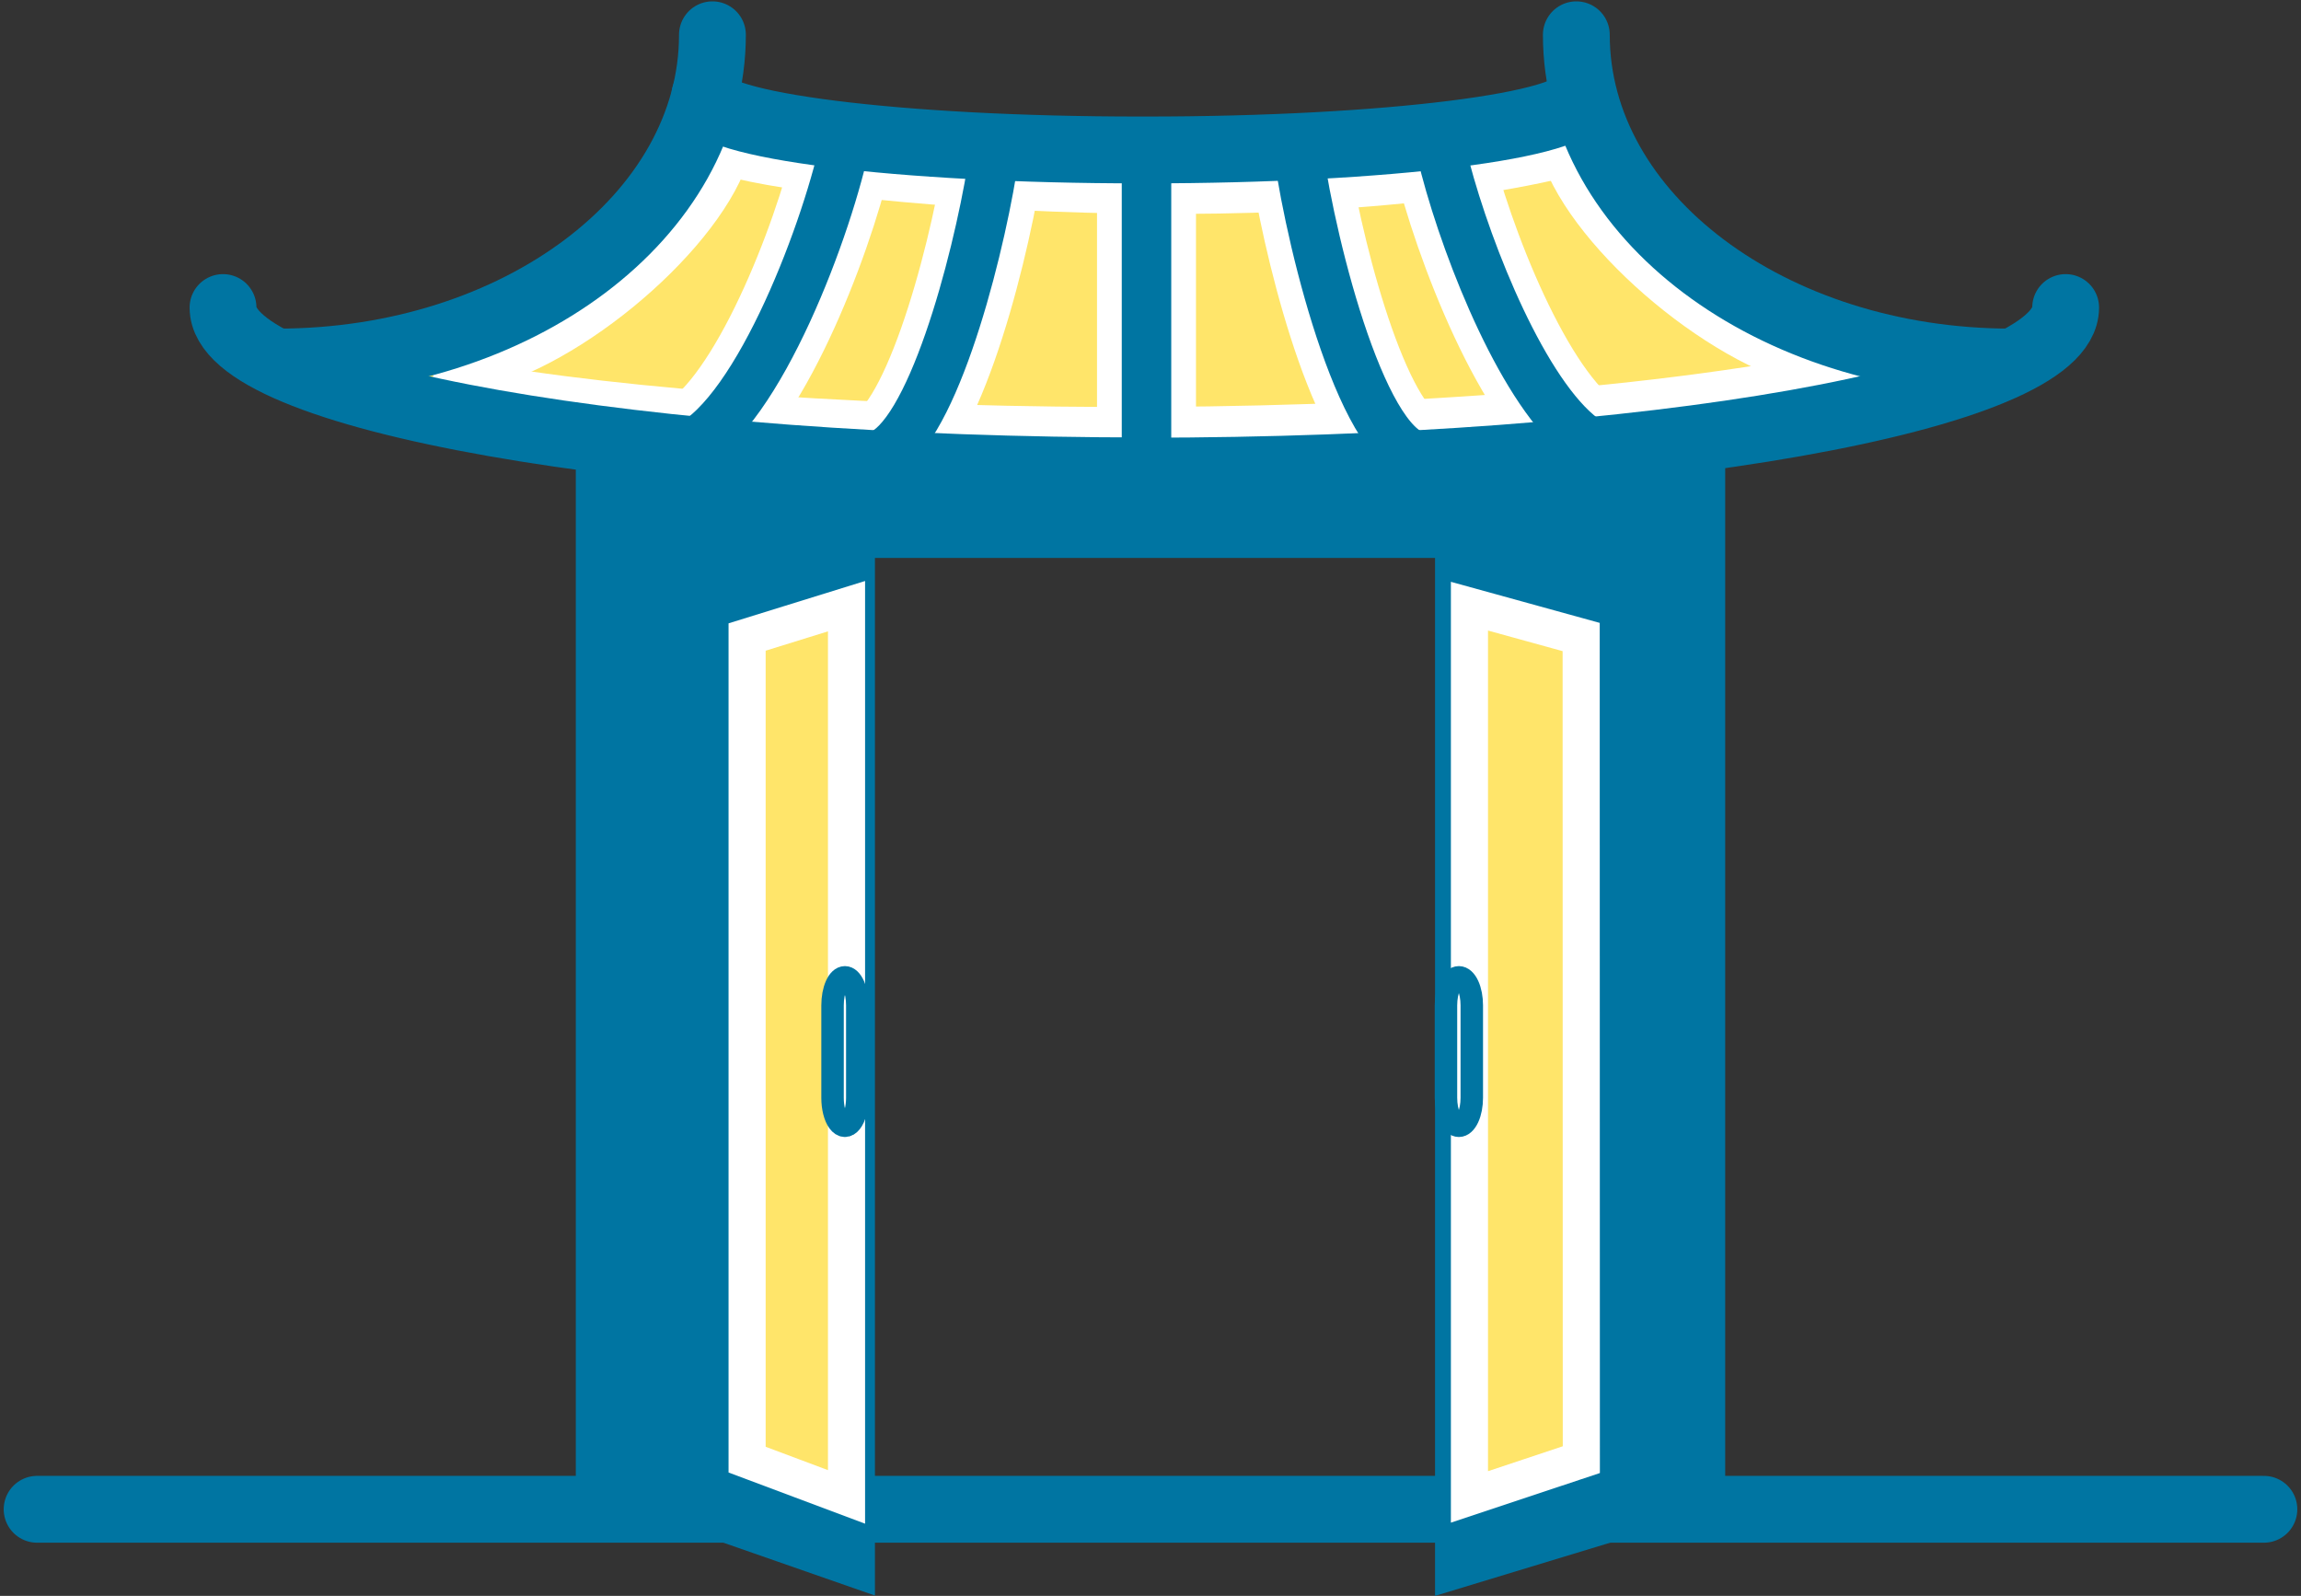 <svg width="186" height="129" viewBox="0 0 186 129" fill="none" xmlns="http://www.w3.org/2000/svg">
<rect x="0" y="0" width="186" height="129" fill="#333333" stroke="none"/>
<path d="M67 34H49V117H67V34Z" fill="#0075A2" stroke="#0075A2" stroke-width="4.911" stroke-miterlimit="10"/>
<path d="M137 34H119V117H137V34Z" fill="#0075A2" stroke="#0075A2" stroke-width="4.911" stroke-miterlimit="10"/>
<path d="M3 122H183" stroke="#0075A2" stroke-width="5.402" stroke-miterlimit="10" stroke-linecap="round"/>
<path d="M116 41L130.609 45.19V124.563L116 129V41Z" fill="#0075A2"/>
<path d="M127.826 117.988L118.782 121V49L127.813 51.492L127.826 117.988Z" fill="#FFE56A" stroke="white" stroke-width="3"/>
<path d="M116.884 88.737V81.263C116.884 80.663 116.994 80.087 117.19 79.663C117.385 79.238 117.651 79 117.927 79C118.204 79 118.47 79.238 118.665 79.663C118.861 80.087 118.971 80.663 118.971 81.263V88.737C118.971 89.337 118.861 89.913 118.665 90.337C118.47 90.762 118.204 91 117.927 91C117.651 91 117.385 90.762 117.19 90.337C116.994 89.913 116.884 89.337 116.884 88.737Z" stroke="#0075A2" stroke-width="1.816"/>
<path d="M70.725 128.973L58 124.536V45.162L70.725 40.972V128.973Z" fill="#0075A2"/>
<path d="M60.392 51.492L68.428 48.999V121L60.392 117.987V51.492Z" fill="#FFE56A" stroke="white" stroke-width="3"/>
<path d="M67.784 90.676C67.935 90.882 68.108 90.994 68.284 91C68.461 91.006 68.635 90.906 68.789 90.71C68.943 90.514 69.071 90.229 69.16 89.884C69.25 89.54 69.298 89.147 69.299 88.747V81.265C69.299 80.665 69.194 80.088 69.006 79.663C68.818 79.239 68.564 79 68.299 79C68.034 79 67.779 79.239 67.592 79.663C67.404 80.088 67.299 80.665 67.299 81.265V88.747C67.299 89.136 67.344 89.519 67.429 89.857C67.514 90.195 67.636 90.477 67.784 90.676V90.676Z" stroke="#0075A2" stroke-width="1.816"/>
<path d="M137 33.919H49V42.737H137V33.919Z" fill="#0075A2" stroke="#0075A2" stroke-width="4.727" stroke-miterlimit="10"/>
<path d="M167.659 23.142C167.435 23.142 167.213 23.186 167.006 23.273C166.798 23.359 166.61 23.486 166.452 23.645C166.294 23.805 166.168 23.994 166.083 24.202C165.998 24.41 165.954 24.633 165.955 24.858C165.955 25.453 165.167 26.413 163.018 27.561C144.683 27.46 129.816 16.405 129.816 2.824C129.816 2.369 129.636 1.932 129.315 1.61C128.994 1.288 128.559 1.108 128.105 1.108C127.651 1.108 127.216 1.288 126.895 1.61C126.574 1.932 126.394 2.369 126.394 2.824C126.396 4.309 126.55 5.789 126.852 7.243C124.508 8.594 112.215 10.419 93.428 10.419H92.943C74.156 10.419 61.862 8.628 59.518 7.243C59.824 5.79 59.977 4.309 59.976 2.824C59.991 2.59 59.958 2.355 59.878 2.135C59.799 1.914 59.676 1.712 59.516 1.541C59.356 1.37 59.163 1.234 58.948 1.141C58.734 1.048 58.502 1 58.269 1C58.035 1 57.804 1.048 57.589 1.141C57.375 1.234 57.181 1.37 57.022 1.541C56.861 1.712 56.738 1.914 56.659 2.135C56.58 2.355 56.546 2.59 56.561 2.824C56.561 16.405 41.688 27.46 23.359 27.561C21.203 26.426 20.422 25.466 20.422 24.858C20.422 24.633 20.378 24.41 20.292 24.202C20.206 23.993 20.08 23.804 19.921 23.645C19.762 23.485 19.573 23.359 19.366 23.273C19.158 23.186 18.936 23.142 18.711 23.142C18.486 23.142 18.264 23.186 18.056 23.273C17.849 23.359 17.66 23.485 17.501 23.645C17.342 23.804 17.216 23.993 17.13 24.202C17.044 24.41 17 24.633 17 24.858C17 29.514 24.619 33.122 40.287 35.899C54.365 38.392 73.037 39.771 92.922 39.791H93.455C113.333 39.791 132.005 38.392 146.084 35.899C161.752 33.122 169.37 29.514 169.37 24.858C169.37 24.403 169.19 23.967 168.869 23.645C168.548 23.323 168.113 23.142 167.659 23.142Z" fill="#FFE56A"/>
<path d="M58.996 12.718C56.504 19.741 45.255 29.062 37.403 30.243" stroke="white" stroke-width="3"/>
<path d="M126.002 12.288C128.374 19.352 139.621 28.737 147.451 30.053" stroke="white" stroke-width="3"/>
<path d="M151.193 29.341C117.792 36.651 58.704 35.237 35.059 30.169" stroke="white" stroke-width="3"/>
<path d="M128.711 12.234C106.537 18.523 65.247 15.086 58.08 12.472" stroke="white" stroke-width="3"/>
<path d="M80.552 11.092C79.938 16.962 76.525 31.894 72.354 35.922M68.427 11.092C67.11 17.682 62.23 30.929 57 35.194M104.802 11.092C105.416 16.962 108.829 31.894 113 35.922M92.677 11.092V35.922M116.253 11.092C117.551 17.586 122.307 30.542 127.45 35" stroke="white" stroke-width="8"/>
<path d="M80.552 11.092C79.945 16.894 76.604 31.546 72.5 35.776C72.049 36.242 71.588 36.581 71.121 36.768M68.427 11.092C66.996 18.256 61.354 33.285 55.628 36.093M104.802 11.092C105.475 17.531 109.517 34.874 114.232 36.768M92.677 11.092V38.12M116.253 11.092C117.446 17.062 121.563 28.495 126.216 33.764C126.804 34.43 127.4 34.997 128 35.443" stroke="#0075A2" stroke-width="4"/>
<path d="M57.589 2.811C57.589 17.433 41.86 29.264 22.426 29.264" stroke="#0075A2" stroke-width="5.402" stroke-miterlimit="10" stroke-linecap="round"/>
<path d="M127.422 2.811C127.422 17.433 143.15 29.264 162.584 29.264" stroke="#0075A2" stroke-width="5.402" stroke-miterlimit="10" stroke-linecap="round"/>
<path d="M18.028 24.859C18.028 32.163 51.479 38.062 92.744 38.062" stroke="#0075A2" stroke-width="5.402" stroke-miterlimit="10" stroke-linecap="round"/>
<path d="M166.976 24.859C166.976 32.163 133.558 38.082 92.259 38.082" stroke="#0075A2" stroke-width="5.402" stroke-miterlimit="10" stroke-linecap="round"/>
<path d="M56.976 7.709C56.976 10.148 72.705 12.121 92.138 12.121H92.623C112.064 12.121 127.786 10.148 127.786 7.709" stroke="#0075A2" stroke-width="5.402" stroke-miterlimit="10" stroke-linecap="round"/>
</svg>
